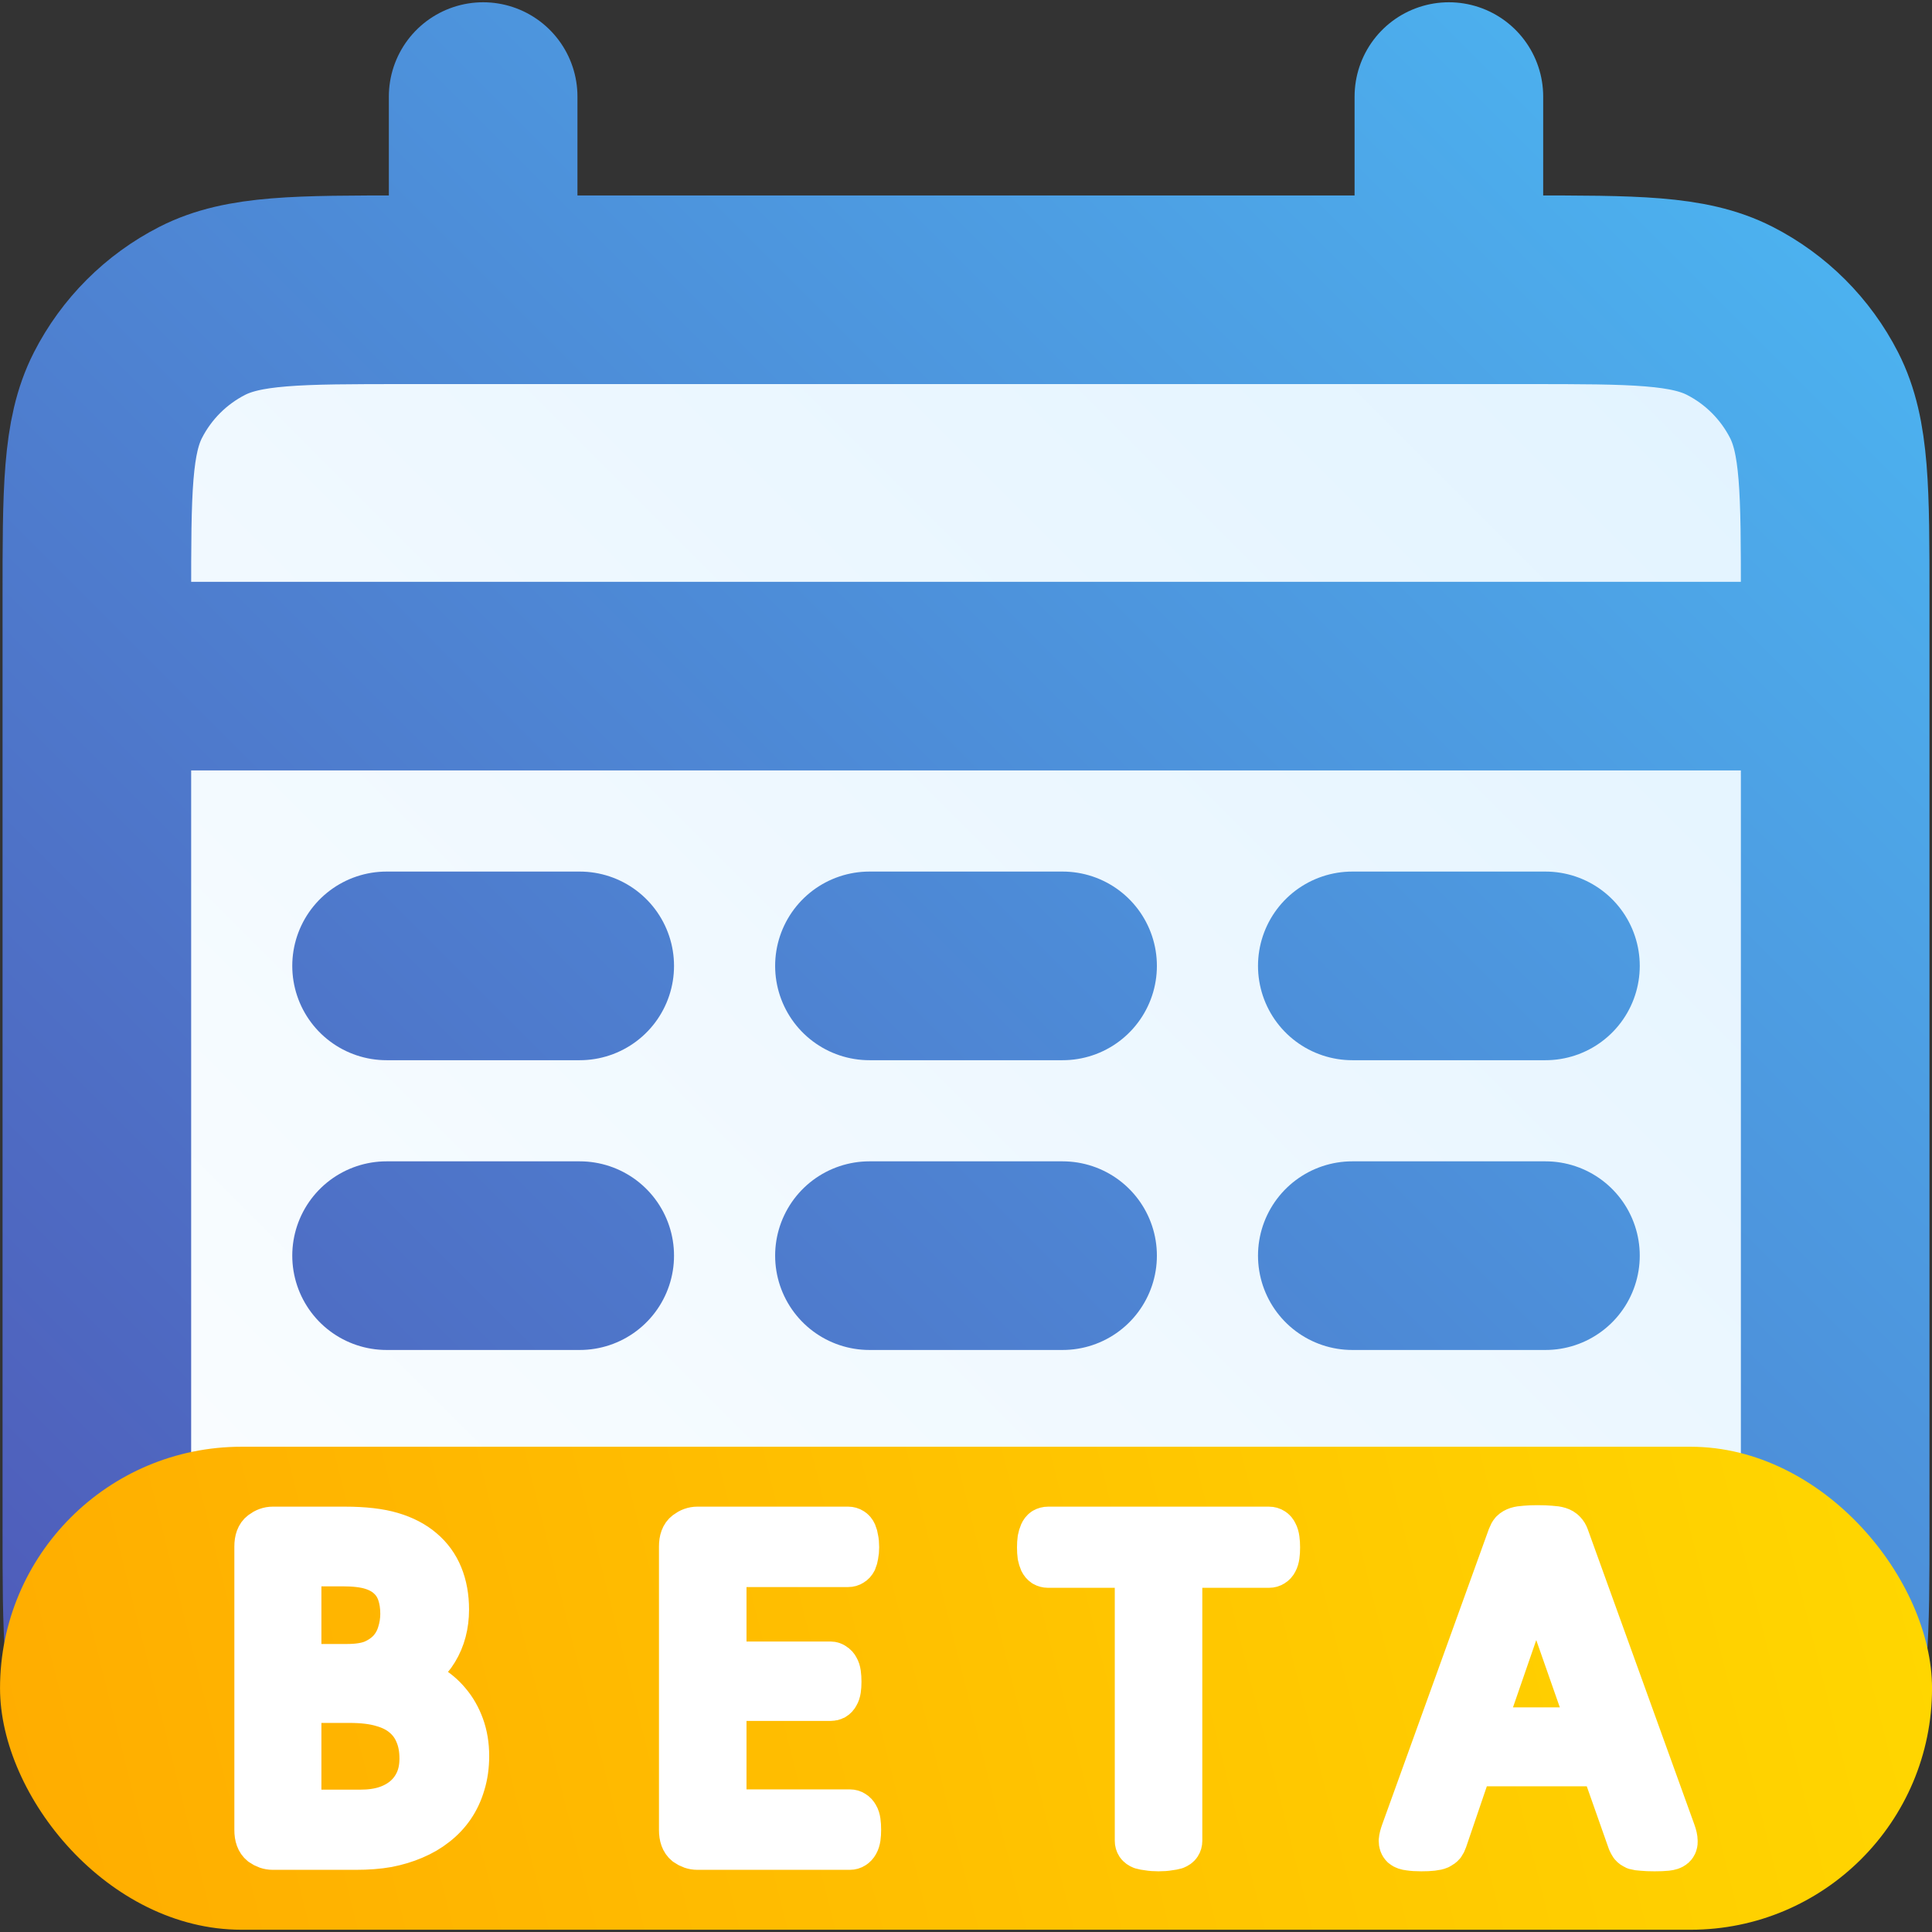 <?xml version="1.0" encoding="UTF-8" standalone="no"?>
<!-- Created with Inkscape (http://www.inkscape.org/) -->

<svg
   width="512"
   height="512"
   viewBox="0 0 512 512"
   version="1.1"
   id="svg1"
   xml:space="preserve"
   inkscape:version="1.3 (0e150ed6c4, 2023-07-21)"
   sodipodi:docname="logo_beta.svg"
   xmlns:inkscape="http://www.inkscape.org/namespaces/inkscape"
   xmlns:sodipodi="http://sodipodi.sourceforge.net/DTD/sodipodi-0.dtd"
   xmlns:xlink="http://www.w3.org/1999/xlink"
   xmlns="http://www.w3.org/2000/svg"
   xmlns:svg="http://www.w3.org/2000/svg"><rect x="0" y="0" width="512" height="512" fill="#333333" stroke="none"/><sodipodi:namedview
     id="namedview1"
     pagecolor="#505050"
     bordercolor="#eeeeee"
     borderopacity="1"
     inkscape:showpageshadow="0"
     inkscape:pageopacity="0"
     inkscape:pagecheckerboard="0"
     inkscape:deskcolor="#d1d1d1"
     inkscape:document-units="px"
     inkscape:zoom="1.2704147"
     inkscape:cx="317.61282"
     inkscape:cy="371.13865"
     inkscape:window-width="1920"
     inkscape:window-height="1009"
     inkscape:window-x="-8"
     inkscape:window-y="-8"
     inkscape:window-maximized="1"
     inkscape:current-layer="layer1" /><defs
     id="defs1"><linearGradient
       id="linearGradient1"
       inkscape:collect="always"><stop
         style="stop-color:#ffac00;stop-opacity:1;"
         offset="0"
         id="stop1" /><stop
         style="stop-color:#ffd700;stop-opacity:1"
         offset="1"
         id="stop2" /></linearGradient><linearGradient
       id="linearGradient15"
       inkscape:collect="always"><stop
         style="stop-color:#4f55b5;stop-opacity:1;"
         offset="0"
         id="stop15" /><stop
         style="stop-color:#4cbbf5;stop-opacity:1;"
         offset="1"
         id="stop16" /></linearGradient><linearGradient
       id="linearGradient12"
       inkscape:collect="always"><stop
         style="stop-color:#ffffff;stop-opacity:1;"
         offset="0"
         id="stop12" /><stop
         style="stop-color:#ddf1ff;stop-opacity:1;"
         offset="1"
         id="stop13" /></linearGradient><linearGradient
       inkscape:collect="always"
       xlink:href="#linearGradient12"
       id="linearGradient13"
       x1="2.021"
       y1="21.979"
       x2="21.979"
       y2="2.023"
       gradientUnits="userSpaceOnUse" /><linearGradient
       inkscape:collect="always"
       xlink:href="#linearGradient15"
       id="linearGradient16"
       x1="2.021"
       y1="21.979"
       x2="21.979"
       y2="2.023"
       gradientUnits="userSpaceOnUse" /><linearGradient
       inkscape:collect="always"
       xlink:href="#linearGradient1"
       id="linearGradient2"
       x1="-1.462549e-05"
       y1="476.923"
       x2="512"
       y2="348.923"
       gradientUnits="userSpaceOnUse"
       gradientTransform="translate(0.008,127.402)" /></defs><g
     inkscape:label="Livello 1"
     inkscape:groupmode="layer"
     id="layer1"><g
       style="fill:none"
       id="g1"
       transform="matrix(25.593,0,0,25.597,-51.112,-51.194)"><path
         d="M 3,9 H 21 M 7,3 V 5 M 17,3 V 5 M 6,12 h 2 m 3,0 h 2 m 3,0 h 2 M 6,15 h 2 m 3,0 h 2 m 3,0 h 2 M 6,18 h 2 m 3,0 h 2 m 3,0 h 2 M 6.2,21 h 11.6 c 1.12,0 1.68,0 2.108,-0.218 0.376,-0.192 0.682,-0.498 0.874,-0.874 C 21,19.48 21,18.92 21,17.8 V 8.2 C 21,7.08 21,6.52 20.782,6.092 20.59,5.716 20.284,5.41 19.908,5.218 19.48,5 18.92,5 17.8,5 H 6.2 C 5.08,5 4.52,5 4.092,5.218 3.716,5.41 3.41,5.716 3.218,6.092 3,6.52 3,7.08 3,8.2 v 9.6 c 0,1.12 0,1.68 0.218,2.108 0.192,0.376 0.498,0.682 0.874,0.874 C 4.52,21 5.08,21 6.2,21 Z"
         stroke="#000000"
         stroke-width="2"
         stroke-linecap="round"
         id="path1"
         style="fill:url(#linearGradient13);stroke-width:1.953;stroke-dasharray:none;fill-opacity:1;stroke:url(#linearGradient16);stroke-opacity:1" /></g><g
       id="g2"
       style="display:inline"
       transform="translate(0,-92.923)"><rect
         style="fill:url(#linearGradient2);fill-opacity:1;stroke:#ffb500;stroke-width:0;stroke-linecap:butt;stroke-linejoin:round;stroke-dasharray:none;stroke-opacity:1"
         id="rect1"
         width="512"
         height="128"
         x="0.008"
         y="476.325"
         rx="64"
         ry="64" /><path
         d="m 123.641,558.294 q 0,3.971 -1.042,7.357 -0.977,3.32 -2.799,5.99 -1.823,2.669 -4.427,4.687 -2.539,2.018 -5.794,3.385 -3.19,1.367 -6.901,2.083 -3.646,0.651 -8.398,0.651 H 72.274 q -1.497,0 -2.865,-0.977 -1.302,-1.042 -1.302,-3.581 v -75.13 q 0,-2.539 1.302,-3.516 1.367,-1.042 2.865,-1.042 h 19.141 q 7.552,0 12.37,1.432 4.818,1.432 8.008,4.167 3.255,2.734 4.883,6.706 1.628,3.971 1.628,8.984 0,2.995 -0.716,5.729 -0.716,2.734 -2.148,5.078 -1.367,2.279 -3.516,4.102 -2.083,1.823 -4.818,2.995 3.451,0.651 6.445,2.409 2.995,1.693 5.208,4.362 2.279,2.669 3.581,6.25 1.302,3.581 1.302,7.878 z m -16.862,-37.695 q 0,-3.06 -0.846,-5.534 -0.846,-2.474 -2.669,-4.167 -1.823,-1.758 -4.753,-2.669 -2.93,-0.911 -7.747,-0.911 H 79.175 v 27.279 h 12.76 q 4.362,0 7.031,-1.107 2.669,-1.172 4.427,-3.06 1.758,-1.953 2.539,-4.492 0.846,-2.604 0.846,-5.339 z m 5.078,38.346 q 0,-3.776 -1.237,-6.641 -1.172,-2.865 -3.516,-4.818 -2.279,-1.953 -5.794,-2.93 -3.451,-1.042 -8.724,-1.042 H 79.175 v 29.687 h 16.276 q 3.841,0 6.706,-0.911 2.865,-0.911 5.013,-2.669 2.214,-1.823 3.451,-4.492 1.237,-2.669 1.237,-6.185 z m 115.651,18.88 q 0,1.172 -0.13,2.083 -0.13,0.846 -0.456,1.432 -0.326,0.586 -0.781,0.846 -0.391,0.26 -0.911,0.26 h -40.43 q -1.497,0 -2.865,-0.977 -1.302,-1.042 -1.302,-3.581 v -75.13 q 0,-2.539 1.302,-3.516 1.367,-1.042 2.865,-1.042 h 39.974 q 0.521,0 0.911,0.26 0.456,0.26 0.716,0.846 0.26,0.586 0.391,1.497 0.195,0.846 0.195,2.148 0,1.172 -0.195,2.083 -0.13,0.846 -0.391,1.432 -0.26,0.521 -0.716,0.781 -0.391,0.26 -0.911,0.26 h -32.943 v 26.432 h 28.255 q 0.521,0 0.911,0.326 0.456,0.26 0.716,0.781 0.326,0.521 0.456,1.432 0.13,0.911 0.13,2.148 0,1.172 -0.13,2.018 -0.13,0.846 -0.456,1.367 -0.26,0.521 -0.716,0.781 -0.391,0.195 -0.911,0.195 h -28.255 v 30.143 h 33.398 q 0.521,0 0.911,0.26 0.456,0.26 0.781,0.846 0.326,0.521 0.456,1.432 0.13,0.846 0.13,2.148 z m 111.028,-74.804 q 0,1.237 -0.13,2.148 -0.13,0.911 -0.456,1.497 -0.26,0.521 -0.716,0.781 -0.391,0.26 -0.911,0.26 H 312.625 v 73.047 q 0,0.521 -0.26,0.911 -0.26,0.391 -0.911,0.651 -0.651,0.195 -1.758,0.326 -1.042,0.195 -2.669,0.195 -1.562,0 -2.669,-0.195 -1.107,-0.13 -1.758,-0.326 -0.651,-0.26 -0.911,-0.651 -0.26,-0.391 -0.26,-0.911 v -73.047 h -23.698 q -0.521,0 -0.977,-0.26 -0.391,-0.26 -0.651,-0.781 -0.26,-0.586 -0.456,-1.497 -0.13,-0.911 -0.13,-2.148 0,-1.237 0.13,-2.148 0.195,-0.977 0.456,-1.562 0.26,-0.586 0.651,-0.846 0.456,-0.26 0.977,-0.26 h 58.594 q 0.521,0 0.911,0.26 0.456,0.26 0.716,0.846 0.326,0.586 0.456,1.562 0.13,0.911 0.13,2.148 z m 104.844,75.456 q 0.521,1.432 0.521,2.344 0.065,0.846 -0.456,1.302 -0.521,0.456 -1.758,0.586 -1.172,0.13 -3.19,0.13 -2.018,0 -3.255,-0.13 -1.172,-0.065 -1.823,-0.26 -0.586,-0.26 -0.911,-0.651 -0.26,-0.391 -0.521,-0.977 l -7.227,-20.508 h -35.026 l -6.901,20.247 q -0.195,0.586 -0.521,1.042 -0.326,0.391 -0.977,0.716 -0.586,0.26 -1.758,0.391 -1.107,0.13 -2.93,0.13 -1.888,0 -3.125,-0.195 -1.172,-0.13 -1.693,-0.586 -0.456,-0.456 -0.456,-1.302 0.065,-0.911 0.586,-2.344 l 28.255,-78.255 q 0.26,-0.716 0.651,-1.172 0.456,-0.456 1.237,-0.716 0.846,-0.26 2.083,-0.326 1.302,-0.13 3.255,-0.13 2.083,0 3.451,0.13 1.367,0.065 2.214,0.326 0.846,0.26 1.302,0.781 0.456,0.456 0.716,1.172 z m -36.263,-69.075 h -0.065 l -14.518,41.992 h 29.297 z"
         id="text1"
         style="font-size:133.333px;font-family:Carlito;-inkscape-font-specification:Carlito;letter-spacing:40px;fill:#ffffff;stroke:#ffffff;stroke-width:12;stroke-linecap:round;stroke-linejoin:round"
         aria-label="BETA" /></g></g></svg>
